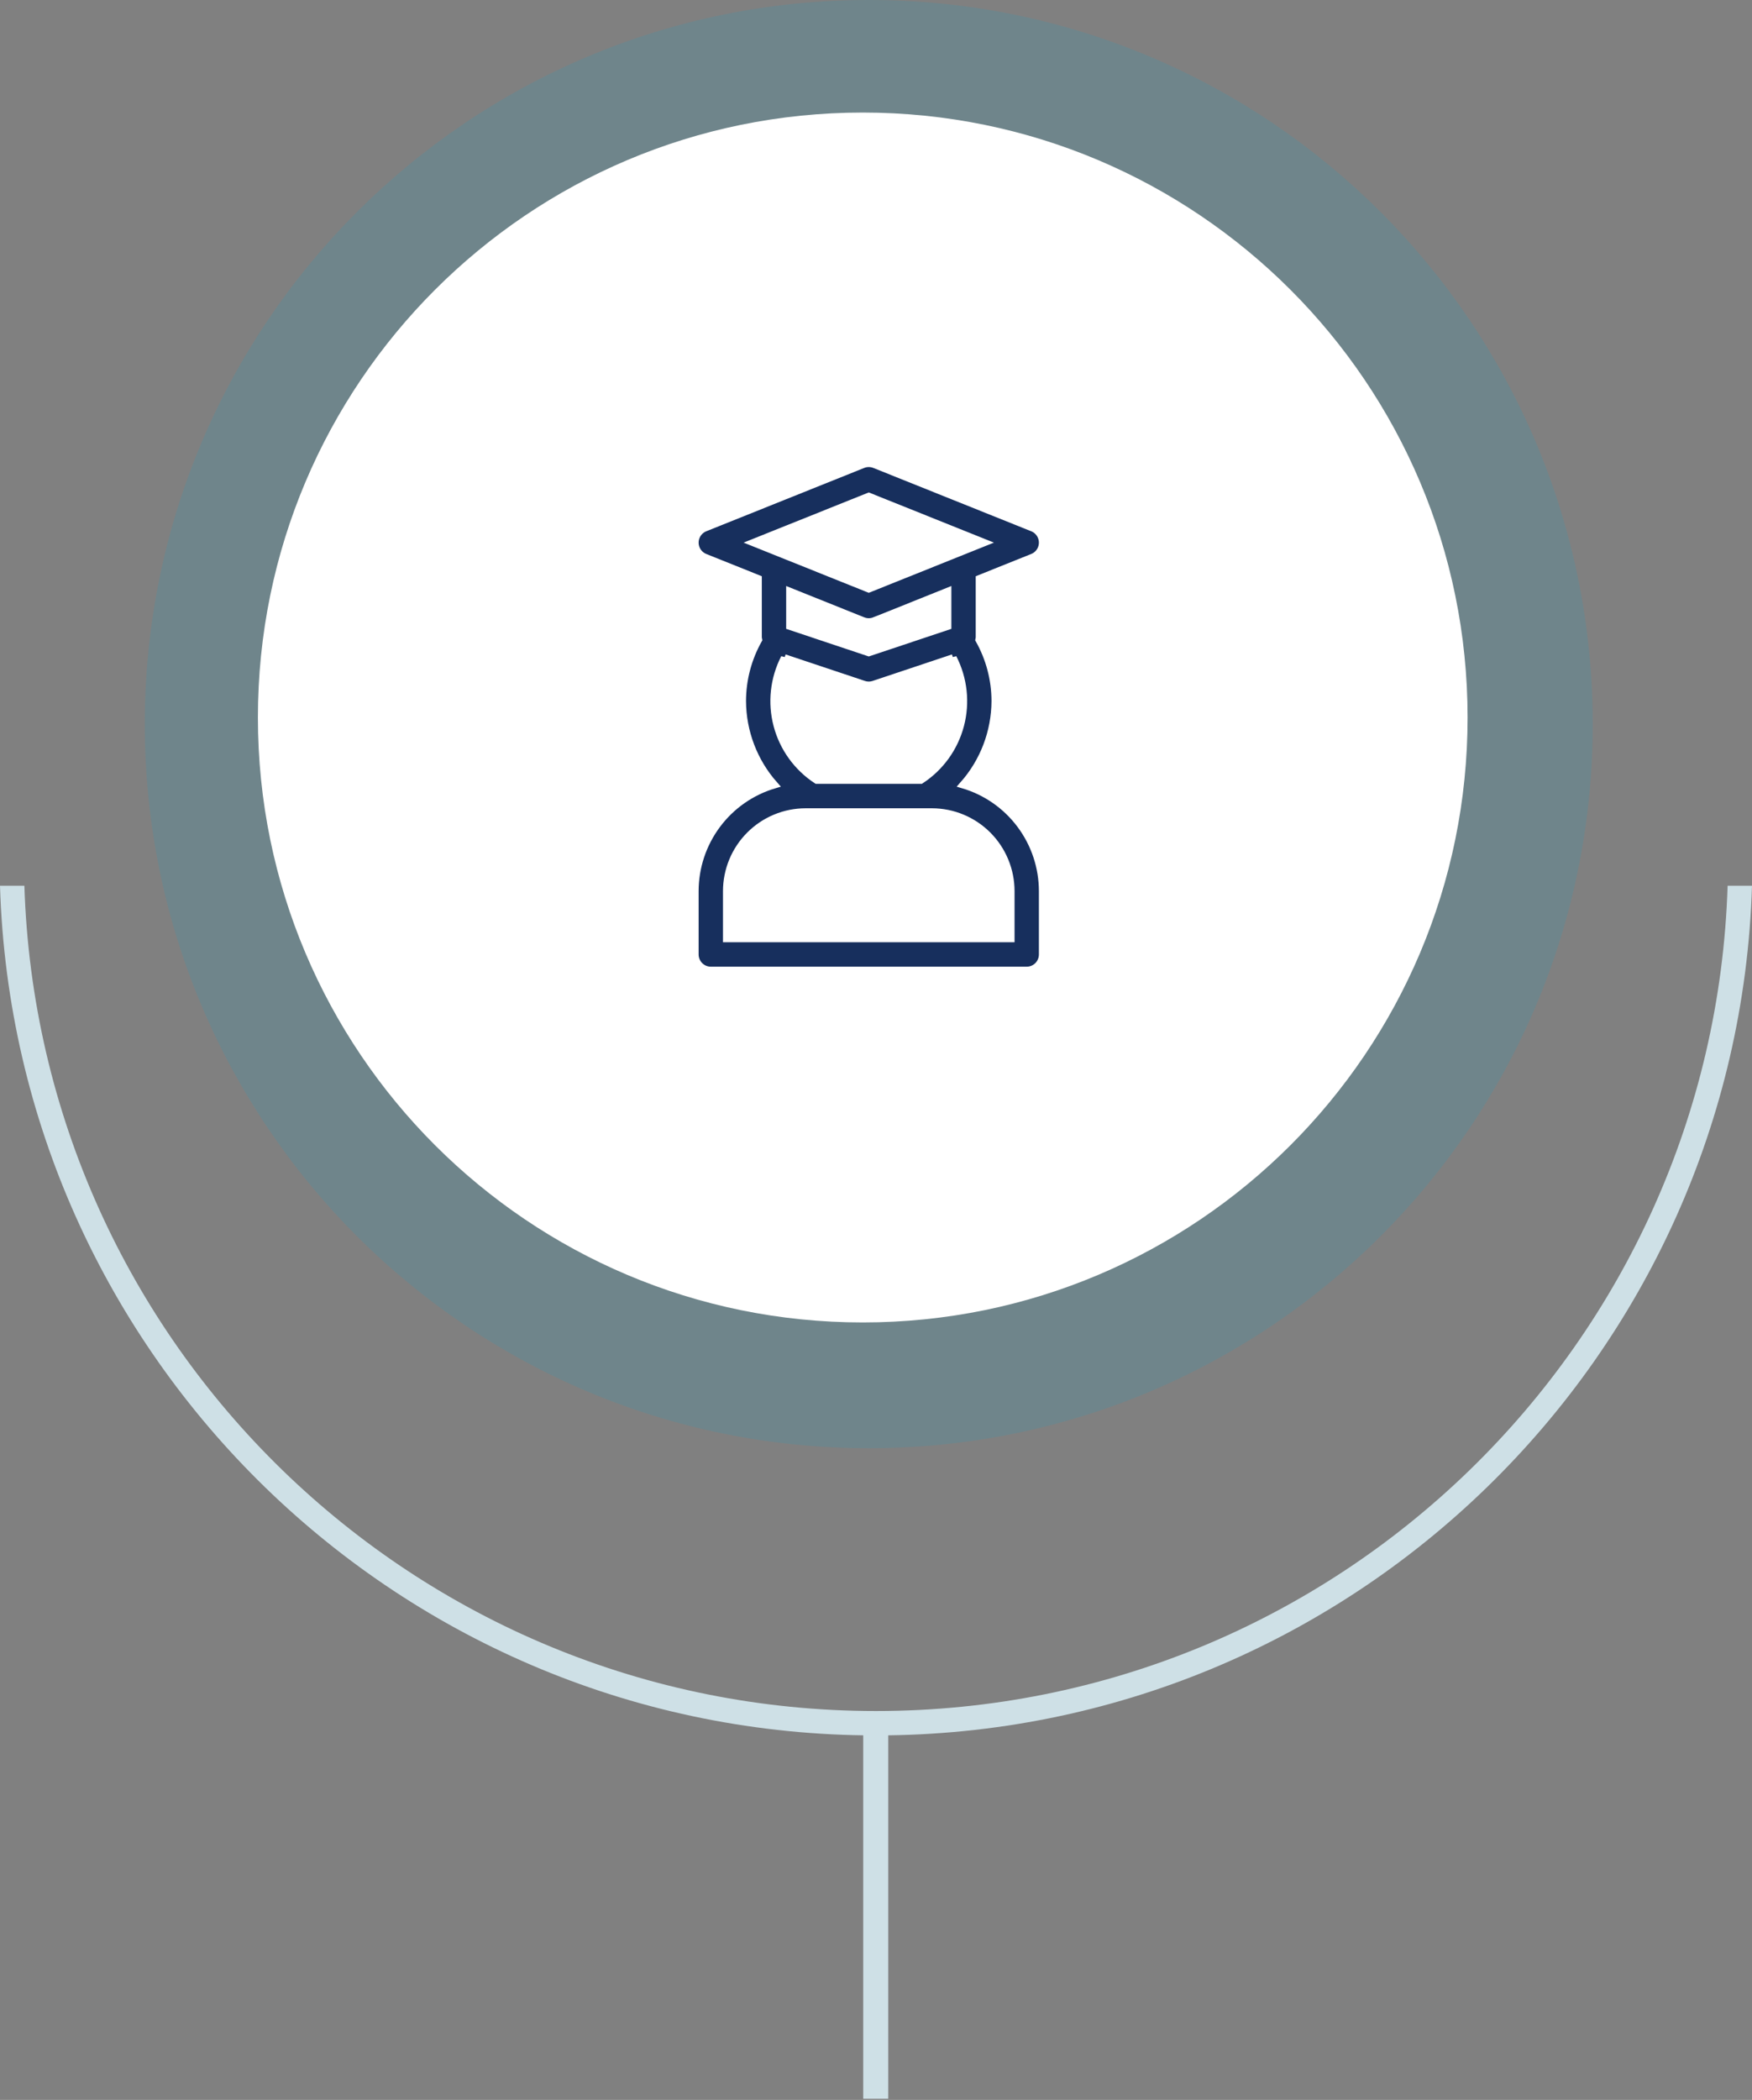 <svg width="121" height="145" viewBox="0 0 121 145" fill="none" xmlns="http://www.w3.org/2000/svg">
<rect x="0" y="0" width="121" height="145" fill="#808080" stroke="none"/>
<path d="M110 49.999C110 77.614 87.614 100 60 100C32.386 100 10 77.614 10 49.999C10 22.385 32.386 -2.9929e-06 60 -2.9929e-06C87.614 -2.9929e-06 110 22.385 110 49.999Z" fill="#04AADE" fill-opacity="0.13"/>
<path d="M101.357 49.544C101.357 72.614 82.654 91.316 59.585 91.316C36.514 91.316 17.812 72.614 17.812 49.544C17.812 26.473 36.514 7.772 59.585 7.772C82.654 7.772 101.357 26.473 101.357 49.544Z" fill="white"/>
<path d="M119.316 61.163C118.322 92.801 92.38 118.147 60.5 118.147C28.621 118.147 2.678 92.801 1.684 61.163H0C0.996 93.731 27.691 119.832 60.5 119.832C93.31 119.832 120.005 93.731 121 61.163H119.316Z" fill="#CEE0E6"/>
<path d="M61.346 118.262V144.922H59.617V118.262H61.346Z" fill="#CEE0E6"/>
<path d="M53.481 54.191C52.068 52.596 51.283 50.539 51.273 48.406C51.276 46.923 51.66 45.466 52.387 44.175C52.376 44.127 52.368 44.079 52.364 44.031V39.959L48.686 38.484C48.415 38.375 48.198 38.162 48.085 37.891C47.972 37.621 47.972 37.316 48.085 37.046C48.198 36.776 48.415 36.562 48.686 36.453L59.595 32.078C59.855 31.974 60.145 31.974 60.406 32.078L71.315 36.453C71.586 36.562 71.802 36.776 71.915 37.046C72.028 37.316 72.028 37.621 71.915 37.891C71.802 38.162 71.586 38.375 71.315 38.484L67.637 39.959V44.031C67.632 44.079 67.624 44.127 67.614 44.175C68.341 45.466 68.724 46.923 68.727 48.406C68.718 50.539 67.933 52.596 66.519 54.191C68.1 54.659 69.488 55.626 70.475 56.949C71.463 58.272 71.998 59.879 72 61.531V65.906C72 66.196 71.885 66.475 71.681 66.68C71.476 66.885 71.198 67 70.909 67H49.091C48.802 67 48.524 66.885 48.319 66.68C48.115 66.475 48 66.196 48 65.906V61.531C48.002 59.879 48.537 58.272 49.525 56.949C50.512 55.626 51.9 54.659 53.481 54.191H53.481ZM60.001 34.272L52.028 37.468L60.001 40.665L67.973 37.468L60.001 34.272ZM60.406 42.86V42.859C60.146 42.964 59.855 42.964 59.595 42.859L54.546 40.834V43.243L60.001 45.066L65.455 43.243V40.834L60.406 42.86ZM65.823 45.426L60.346 47.256C60.122 47.331 59.88 47.331 59.655 47.256L54.178 45.426V45.425C53.44 46.861 53.259 48.52 53.671 50.081C54.083 51.642 55.059 52.994 56.408 53.875H63.593C64.942 52.994 65.918 51.642 66.33 50.081C66.742 48.52 66.561 46.861 65.823 45.425L65.823 45.426ZM50.182 64.812H69.819V61.531C69.817 60.081 69.242 58.691 68.219 57.666C67.197 56.641 65.81 56.064 64.364 56.062H55.636C54.19 56.064 52.804 56.641 51.782 57.666C50.759 58.691 50.184 60.081 50.182 61.531L50.182 64.812Z" fill="#172F5D" stroke="white" stroke-width="0.5"/>
</svg>
